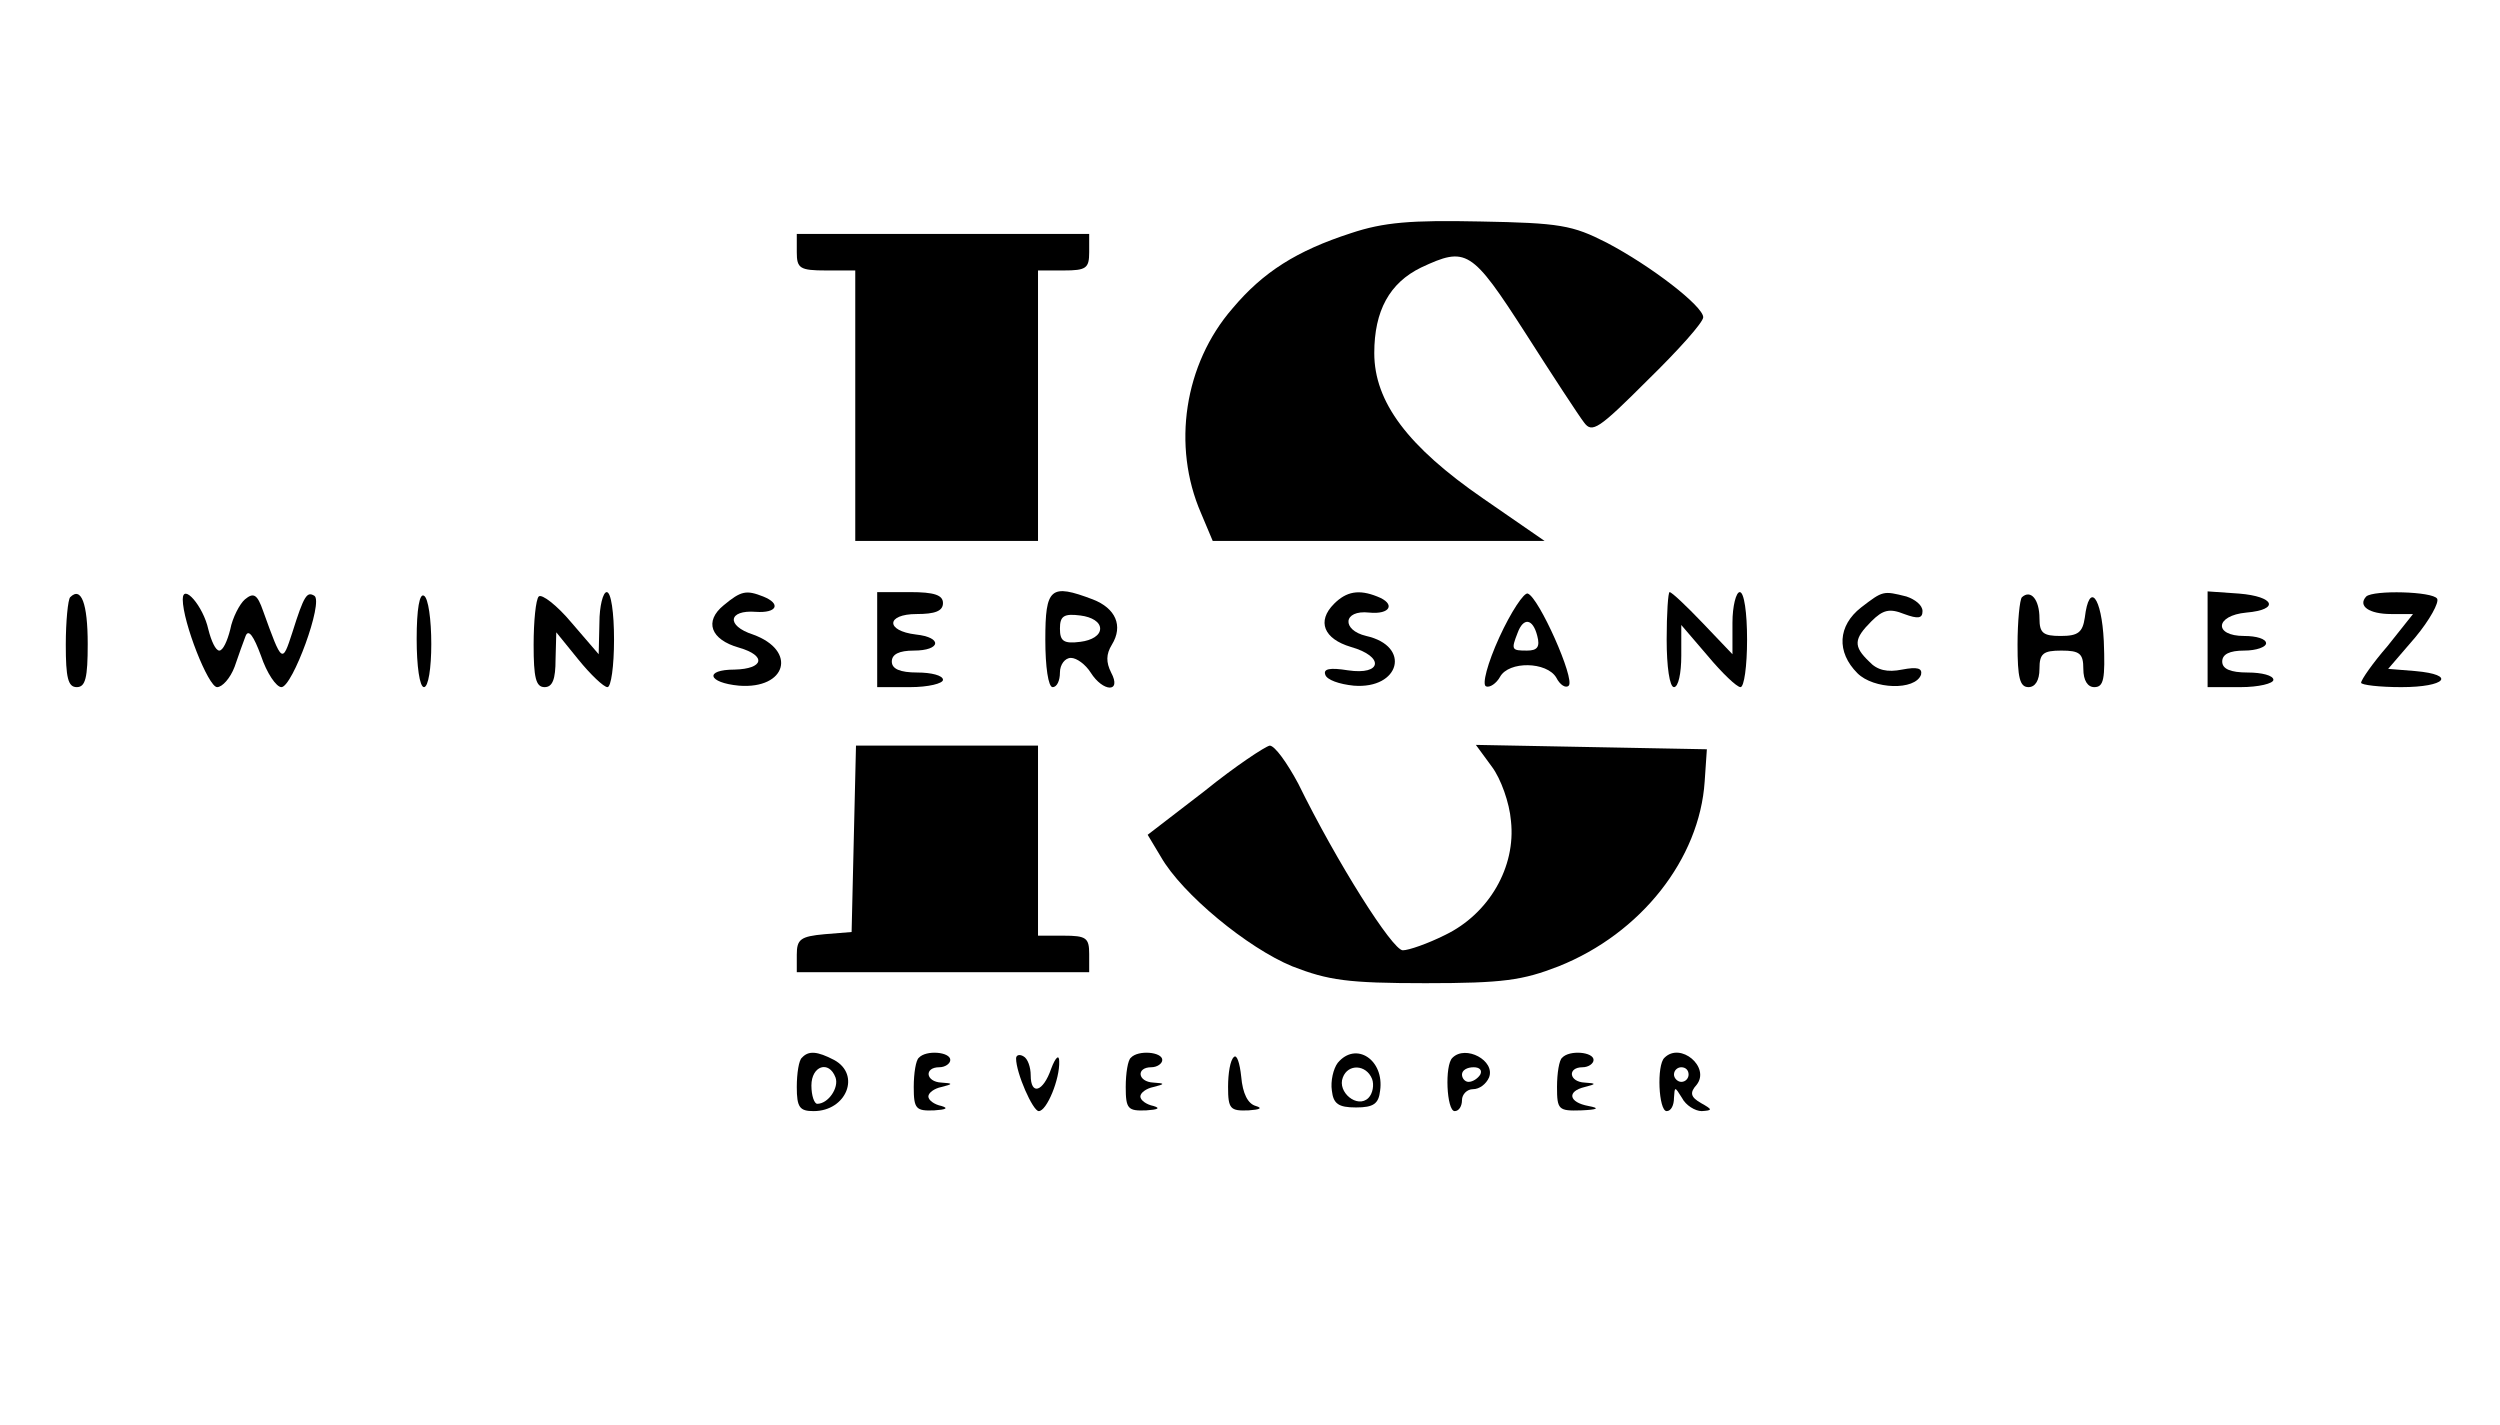 <?xml version="1.0" standalone="no"?>
<!DOCTYPE svg PUBLIC "-//W3C//DTD SVG 20010904//EN"
 "http://www.w3.org/TR/2001/REC-SVG-20010904/DTD/svg10.dtd">
<svg version="1.0" xmlns="http://www.w3.org/2000/svg"
 width="342pt" height="195pt" viewBox="0 0 342 195"
 preserveAspectRatio="xMidYMid meet">

<g transform="translate(0,195) scale(0.1,-0.1)"
fill="#000000" stroke="none">
<path d="M1848 1631 c-74 -24 -120 -53 -162 -103 -66 -76 -83 -188 -43 -280
l16 -38 227 0 227 0 -84 58 c-103 71 -149 132 -149 199 0 58 21 96 64 117 62
29 69 25 143 -90 37 -58 73 -113 80 -122 11 -15 20 -9 87 58 42 41 76 79 76
86 0 15 -71 70 -132 102 -47 24 -64 27 -173 29 -95 2 -132 -1 -177 -16z"/>
<path d="M1090 1605 c0 -22 4 -25 40 -25 l40 0 0 -185 0 -185 125 0 125 0 0
185 0 185 35 0 c31 0 35 3 35 25 l0 25 -200 0 -200 0 0 -25z"/>
<path d="M96 1133 c-3 -3 -6 -33 -6 -65 0 -45 3 -58 15 -58 12 0 15 13 15 59
0 56 -9 79 -24 64z"/>
<path d="M250 1130 c0 -31 35 -120 47 -120 7 0 18 12 24 28 5 15 12 34 15 42
4 10 11 0 21 -27 8 -24 21 -43 28 -43 15 0 58 117 45 125 -10 6 -14 1 -30 -50
-14 -43 -14 -43 -40 29 -8 23 -13 26 -25 16 -7 -6 -17 -25 -20 -41 -4 -16 -10
-29 -15 -29 -5 0 -11 13 -15 29 -7 32 -35 64 -35 41z"/>
<path d="M570 1076 c0 -37 4 -66 10 -66 6 0 10 26 10 59 0 33 -4 63 -10 66 -6
4 -10 -18 -10 -59z"/>
<path d="M737 1134 c-4 -4 -7 -34 -7 -66 0 -45 3 -58 15 -58 11 0 15 11 15 38
l1 37 30 -37 c17 -21 35 -38 40 -38 5 0 9 29 9 65 0 37 -4 65 -10 65 -5 0 -10
-19 -10 -42 l-1 -43 -37 43 c-20 24 -41 40 -45 36z"/>
<path d="M990 1122 c-27 -22 -18 -47 21 -58 38 -11 34 -29 -6 -30 -42 0 -37
-18 6 -22 65 -5 80 48 19 70 -37 12 -34 34 4 31 29 -2 35 11 10 21 -23 9 -30
8 -54 -12z"/>
<path d="M1200 1075 l0 -65 45 0 c25 0 45 5 45 10 0 6 -16 10 -35 10 -24 0
-35 5 -35 15 0 10 10 15 30 15 37 0 40 18 3 22 -42 5 -41 28 1 28 25 0 36 4
36 15 0 11 -12 15 -45 15 l-45 0 0 -65z"/>
<path d="M1430 1075 c0 -37 4 -65 10 -65 6 0 10 9 10 20 0 11 7 20 15 20 8 0
20 -9 27 -20 17 -27 43 -28 28 0 -7 14 -7 25 1 38 16 26 5 50 -26 62 -58 22
-65 16 -65 -55z m75 15 c0 -9 -11 -16 -27 -18 -23 -3 -28 1 -28 18 0 17 5 21
28 18 16 -2 27 -9 27 -18z"/>
<path d="M1825 1124 c-24 -24 -14 -48 23 -59 46 -13 43 -39 -4 -32 -25 4 -34
2 -31 -6 2 -7 19 -13 39 -15 63 -5 79 54 17 68 -34 8 -32 36 4 32 29 -3 37 12
11 22 -25 10 -42 7 -59 -10z"/>
<path d="M2051 1078 c-16 -35 -24 -65 -18 -67 5 -2 14 4 19 13 12 22 64 21 77
-1 5 -10 13 -15 17 -11 9 9 -41 121 -56 126 -5 2 -23 -25 -39 -60z m52 2 c4
-15 0 -20 -14 -20 -21 0 -22 1 -13 24 8 22 21 20 27 -4z"/>
<path d="M2280 1075 c0 -37 4 -65 10 -65 6 0 10 19 10 43 l0 42 36 -42 c20
-24 40 -43 45 -43 5 0 9 29 9 65 0 37 -4 65 -10 65 -5 0 -10 -19 -10 -42 l0
-43 -41 43 c-22 23 -42 42 -45 42 -2 0 -4 -29 -4 -65z"/>
<path d="M2546 1119 c-32 -25 -34 -61 -5 -90 22 -22 79 -24 87 -2 2 9 -5 11
-26 7 -20 -4 -34 -1 -45 11 -22 21 -21 31 3 55 16 16 25 18 45 10 19 -7 25 -6
25 4 0 8 -10 16 -22 20 -32 8 -32 8 -62 -15z"/>
<path d="M2766 1133 c-3 -3 -6 -33 -6 -65 0 -45 3 -58 15 -58 9 0 15 9 15 25
0 21 5 25 30 25 25 0 30 -4 30 -25 0 -16 6 -25 15 -25 13 0 15 11 13 63 -3 61
-20 82 -26 32 -3 -20 -9 -25 -33 -25 -24 0 -29 4 -29 24 0 26 -12 40 -24 29z"/>
<path d="M3020 1076 l0 -66 45 0 c25 0 45 5 45 10 0 6 -16 10 -35 10 -24 0
-35 5 -35 15 0 10 10 15 30 15 17 0 30 5 30 10 0 6 -13 10 -30 10 -42 0 -40
28 3 32 46 4 39 22 -10 26 l-43 3 0 -65z"/>
<path d="M3237 1134 c-12 -13 4 -24 34 -24 l30 0 -35 -44 c-20 -23 -36 -46
-36 -50 0 -3 25 -6 55 -6 61 0 76 17 19 22 l-37 3 37 43 c20 24 33 48 30 53
-6 10 -87 12 -97 3z"/>
<path d="M1168 803 l-3 -128 -37 -3 c-33 -3 -38 -7 -38 -28 l0 -24 200 0 200
0 0 25 c0 22 -4 25 -35 25 l-35 0 0 130 0 130 -125 0 -124 0 -3 -127z"/>
<path d="M1648 868 l-78 -60 18 -30 c29 -51 119 -125 180 -150 49 -19 75 -23
182 -23 107 0 133 4 182 23 113 45 193 147 200 253 l3 44 -158 3 -158 3 22
-30 c12 -16 24 -49 26 -74 7 -63 -30 -127 -90 -156 -24 -12 -50 -21 -58 -21
-14 0 -90 120 -143 228 -15 28 -32 52 -39 52 -6 -1 -47 -28 -89 -62z"/>
<path d="M1097 503 c-4 -3 -7 -21 -7 -40 0 -28 4 -33 23 -33 45 0 65 50 28 70
-23 12 -35 13 -44 3z m46 -27 c5 -14 -10 -36 -25 -36 -4 0 -8 11 -8 25 0 27
24 35 33 11z"/>
<path d="M1257 503 c-4 -3 -7 -21 -7 -40 0 -30 3 -33 28 -32 16 1 20 3 10 6
-10 2 -18 8 -18 13 0 5 8 11 18 13 16 4 16 5 0 6 -22 1 -24 21 -3 21 8 0 15 5
15 10 0 11 -33 14 -43 3z"/>
<path d="M1390 502 c0 -20 23 -72 31 -72 11 0 29 44 28 68 0 10 -5 6 -11 -10
-11 -32 -28 -37 -28 -9 0 11 -4 23 -10 26 -5 3 -10 2 -10 -3z"/>
<path d="M1547 503 c-4 -3 -7 -21 -7 -40 0 -30 3 -33 28 -32 16 1 20 3 10 6
-10 2 -18 8 -18 13 0 5 8 11 18 13 16 4 16 5 0 6 -22 1 -24 21 -3 21 8 0 15 5
15 10 0 11 -33 14 -43 3z"/>
<path d="M1688 504 c-5 -4 -8 -22 -8 -41 0 -30 3 -33 28 -32 15 1 20 3 10 6
-11 3 -18 17 -20 40 -2 19 -6 31 -10 27z"/>
<path d="M1830 496 c-6 -8 -10 -25 -8 -38 2 -18 9 -23 33 -23 24 0 31 5 33 23
6 42 -33 68 -58 38z m47 -22 c3 -8 1 -20 -5 -26 -15 -15 -43 8 -35 28 7 19 32
18 40 -2z"/>
<path d="M1987 503 c-11 -10 -8 -73 3 -73 6 0 10 7 10 15 0 8 7 15 15 15 9 0
18 7 22 16 9 23 -32 45 -50 27z m38 -23 c-3 -5 -10 -10 -16 -10 -5 0 -9 5 -9
10 0 6 7 10 16 10 8 0 12 -4 9 -10z"/>
<path d="M2137 503 c-4 -3 -7 -21 -7 -40 0 -31 2 -33 33 -32 23 1 26 3 10 6
-27 5 -30 20 -5 26 16 4 16 5 0 6 -22 1 -24 21 -3 21 8 0 15 5 15 10 0 11 -33
14 -43 3z"/>
<path d="M2277 503 c-11 -10 -8 -73 3 -73 6 0 10 8 10 18 1 16 1 16 11 0 5
-10 18 -18 27 -18 15 1 15 2 -1 11 -14 8 -16 14 -6 25 19 24 -22 59 -44 37z
m33 -23 c0 -5 -4 -10 -10 -10 -5 0 -10 5 -10 10 0 6 5 10 10 10 6 0 10 -4 10
-10z"/>
</g>
</svg>

